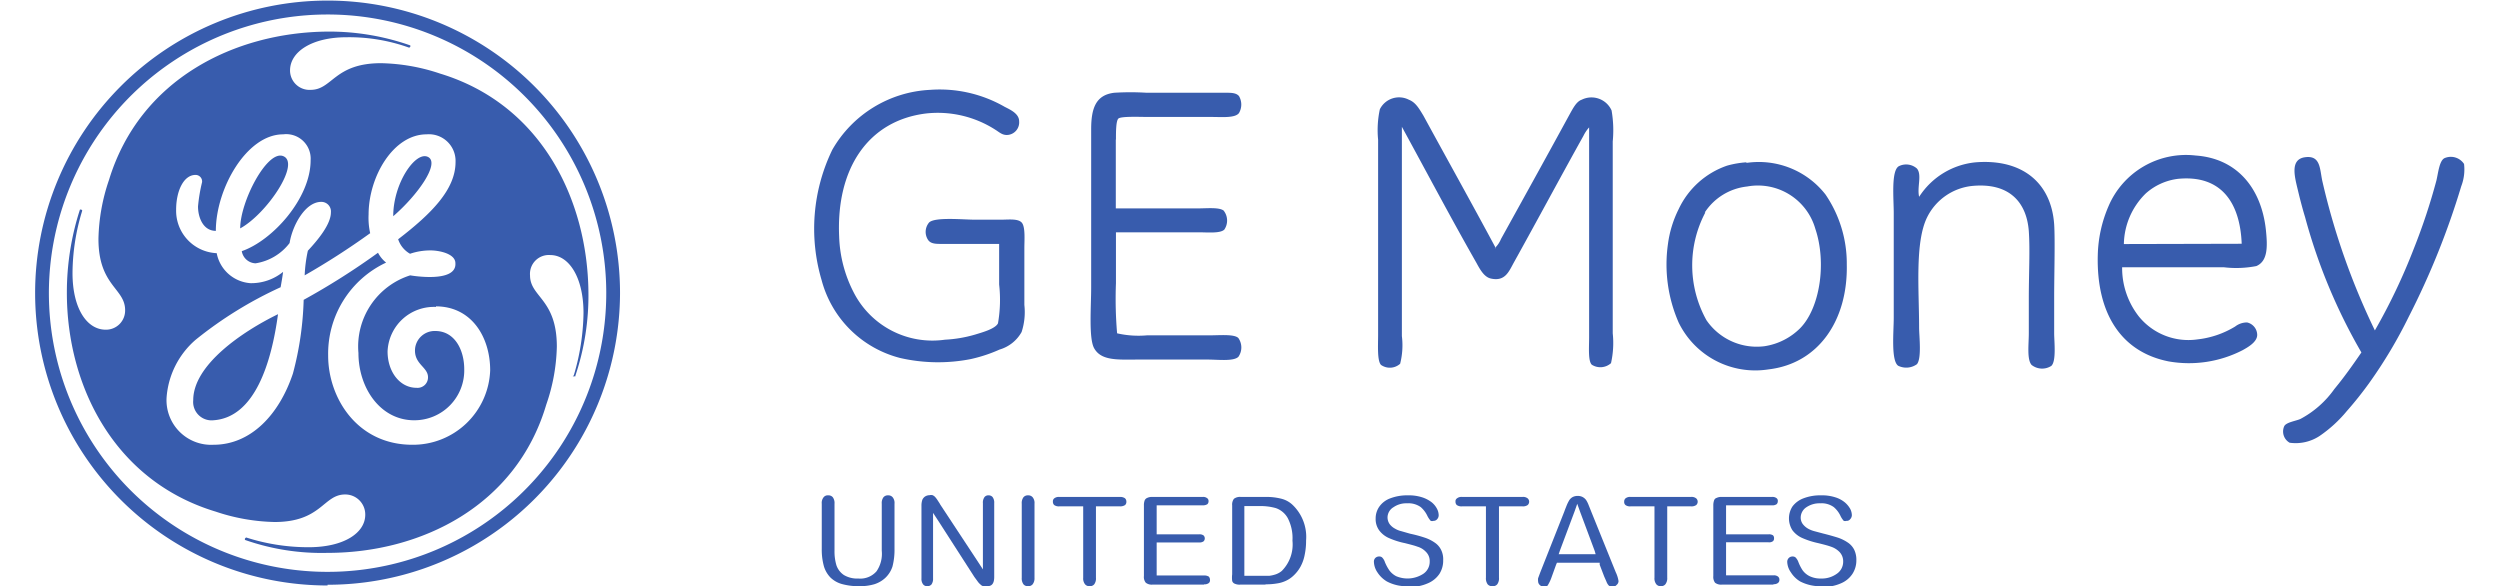 <svg width="145" height="34" xmlns="http://www.w3.org/2000/svg" xmlns:xlink="http://www.w3.org/1999/xlink" viewBox="0 0 167.64 40.45"><defs><style>.cls-1{fill:none;}.cls-2{clip-path:url(#clip-path);}.cls-3,.cls-4{fill:#385cad;}.cls-4{fill-rule:evenodd;}</style><clipPath id="clip-path"><rect class="cls-1" width="41.74" height="40.45"/></clipPath></defs><title>Asset 3</title><g id="Layer_2" data-name="Layer 2"><g id="Layer_1-2" data-name="Layer 1"><g class="cls-2"><path class="cls-3" d="M24.7,14.92c0-2.29,1.55-4.52,2.4-4.09s-.72,2.64-2.4,4.09m-10.56.84c0-1.84,1.82-5.35,2.93-5,1.31.43-1.09,4-2.93,5ZM12.29,29a1.27,1.27,0,0,1-1.39-1.39c0-2.41,3.33-4.7,5.85-5.93C16.3,25,15.16,28.81,12.29,29Zm15.37-7.82a3.2,3.2,0,0,0-3.35,3.07c0,1.4.84,2.51,2,2.51a.72.72,0,0,0,.79-.73c0-.72-1-.9-.89-2a1.36,1.36,0,0,1,1.39-1.19c1.34,0,2,1.3,2,2.64A3.44,3.44,0,0,1,26.15,29c-2.35,0-3.85-2.24-3.85-4.64A5.15,5.15,0,0,1,25.87,19s3.22.57,3.12-.84c0-.62-1-.86-1.64-.88a4.36,4.36,0,0,0-1.49.23,1.79,1.79,0,0,1-.82-1C27.33,14.75,29,13.08,29,11.18a1.84,1.84,0,0,0-2-1.91c-2.29,0-4,2.91-4,5.54a4.81,4.81,0,0,0,.11,1.28A51.47,51.47,0,0,1,18.59,19a9.71,9.71,0,0,1,.22-1.7c.67-.72,1.59-1.81,1.59-2.65a.66.66,0,0,0-.67-.72c-1.12,0-2,1.67-2.18,2.84a3.66,3.66,0,0,1-2.35,1.4,1,1,0,0,1-.95-.84C16.37,16.6,19,13.69,19,11.06a1.69,1.69,0,0,0-1.9-1.79c-2.52,0-4.64,3.75-4.64,6.66-.89,0-1.23-.95-1.23-1.68a11.23,11.23,0,0,1,.28-1.68.45.45,0,0,0-.45-.5c-.83,0-1.34,1.12-1.34,2.4a2.93,2.93,0,0,0,2.8,3,2.55,2.55,0,0,0,2.34,2.07,3.48,3.48,0,0,0,2.24-.78c-.05.39-.11.72-.17,1.06a27.46,27.46,0,0,0-5.87,3.63,5.82,5.82,0,0,0-2,4,3.08,3.08,0,0,0,3.24,3.24c2.57,0,4.53-2.07,5.48-4.92a21.89,21.89,0,0,0,.74-5.08,49.06,49.06,0,0,0,5.13-3.25,2.11,2.11,0,0,0,.56.68,6.94,6.94,0,0,0-4,6.42c0,2.91,2,6.15,5.81,6.15a5.33,5.33,0,0,0,5.37-5.14c0-2.3-1.29-4.41-3.75-4.41Zm9.61,4.79s0,0-.11,0-.06,0,0-.07a15.64,15.64,0,0,0,.67-4.3c0-2.46-1-4-2.29-4A1.3,1.3,0,0,0,34.14,19c0,1.51,1.85,1.62,1.85,4.92a13,13,0,0,1-.73,4c-2.07,7-8.66,10.23-15.09,10.23a16,16,0,0,1-5.69-.89.09.09,0,0,1,0-.11s.06-.07.08-.06a14.06,14.06,0,0,0,4.3.67c2.46,0,3.91-1,3.91-2.24a1.38,1.38,0,0,0-1.39-1.4c-1.51,0-1.62,1.9-4.87,1.9a13.54,13.54,0,0,1-4.07-.72C5.48,33.2,2.17,26.66,2.18,20.17a18.54,18.54,0,0,1,.9-5.7.1.1,0,0,1,.1,0,.08.08,0,0,1,.06.07,14.84,14.84,0,0,0-.67,4.3c0,2.46,1,3.91,2.29,3.91A1.32,1.32,0,0,0,6.2,21.4c0-1.51-1.84-1.67-1.84-4.91a13.26,13.26,0,0,1,.73-4.08C7.21,5.47,13.75,2.23,20.17,2.18a16.85,16.85,0,0,1,5.7.95.08.08,0,0,1,0,.1s-.05.06-.07.06a12.23,12.23,0,0,0-4.31-.72c-2.4,0-3.91,1-3.91,2.29A1.34,1.34,0,0,0,19,6.2c1.51,0,1.62-1.84,4.86-1.84a13.55,13.55,0,0,1,4.08.72c7,2.13,10.17,8.72,10.23,15.09a17.35,17.35,0,0,1-.9,5.75ZM20.17,1A19.23,19.23,0,1,0,39.4,20.17,19.23,19.23,0,0,0,20.17,1Zm0,39.4A20.18,20.18,0,1,1,40.35,20.17,20.17,20.17,0,0,1,20.17,40.35Z"/></g><path class="cls-4" d="M100.71,17.12a1.81,1.81,0,0,0,.43-.63c1.56-2.82,3.09-5.58,4.67-8.48.29-.52.52-1,.9-1.13a1.52,1.52,0,0,1,2.06.74,8,8,0,0,1,.08,2.14V23a6.33,6.33,0,0,1-.12,2.06,1.1,1.1,0,0,1-1.32.11c-.27-.24-.19-1.22-.19-1.9V8.79a2.56,2.56,0,0,0-.39.58c-1.61,2.89-3.14,5.75-4.79,8.72-.36.65-.61,1.35-1.6,1.13-.45-.1-.73-.59-1-1.09-1.75-3.07-3.5-6.38-5.14-9.38V23.19a5.17,5.17,0,0,1-.12,1.91,1.06,1.06,0,0,1-1.32.08c-.27-.29-.2-1.35-.2-2.07V9.64a6.82,6.82,0,0,1,.12-2.1,1.48,1.48,0,0,1,2-.66c.46.18.69.58,1,1.09,1.68,3.08,3.38,6.13,5,9.15Z"/><path class="cls-4" d="M115.24,14.66a7.79,7.79,0,0,0,.08,7.44,4.21,4.21,0,0,0,4,1.79,4.42,4.42,0,0,0,2.46-1.24c1.37-1.39,1.84-4.52,1.05-6.86a4.12,4.12,0,0,0-4.71-2.92,4,4,0,0,0-2.92,1.79Zm2.84-3.42a5.84,5.84,0,0,1,5.45,2.18A8.44,8.44,0,0,1,125,18.25c.08,3.84-1.94,6.84-5.41,7.24a5.88,5.88,0,0,1-6.19-3.23,10,10,0,0,1-.74-5.42,7.55,7.55,0,0,1,.74-2.41,5.75,5.75,0,0,1,3.34-3,6.53,6.53,0,0,1,1.33-.23Z"/><path class="cls-4" d="M130,13.57a5.22,5.22,0,0,1,3.9-2.37c3.19-.25,5.21,1.4,5.41,4.28.07,1.1,0,3.51,0,5V23c0,.56.16,1.93-.2,2.25a1.17,1.17,0,0,1-1.36-.07c-.33-.38-.19-1.43-.19-2.18V20.62c0-1.79.09-3.37,0-4.67-.15-2-1.35-3.36-3.9-3.12A3.92,3.92,0,0,0,130.54,15c-.85,1.74-.55,5-.55,7.6,0,.59.19,2.12-.15,2.53a1.26,1.26,0,0,1-1.29.11c-.51-.34-.31-2.37-.31-3.3V14.7c0-1-.19-2.92.35-3.23a1.12,1.12,0,0,1,1.25.16c.36.43,0,1.28.15,1.94Z"/><path class="cls-4" d="M74.57,9.63c0-.51,0-1.26.16-1.44s1.48-.12,2.06-.12h4.36c.72,0,1.64.09,1.91-.27a1.16,1.16,0,0,0,0-1.17c-.18-.21-.48-.23-.86-.23-2,0-3.73,0-5.52,0a18.27,18.27,0,0,0-2.22,0c-1.29.15-1.6,1.08-1.6,2.53v10.9c0,1.31-.17,3.46.19,4.17.49.93,1.69.81,3.16.81h4.67c.73,0,1.8.14,2.14-.19a1.13,1.13,0,0,0,0-1.29c-.27-.29-1.31-.19-2-.19H76.71A6.64,6.64,0,0,1,74.65,23a28,28,0,0,1-.08-3.46c0-1.19,0-2.4,0-3.51h5.72c.6,0,1.48.09,1.76-.19A1.11,1.11,0,0,0,82,14.53c-.31-.24-1.17-.15-1.75-.15-1.92,0-4.06,0-5.69,0V9.63Zm-8.06,10a9.41,9.41,0,0,1-.08,2.68c-.19.39-1.14.64-1.59.78a9,9,0,0,1-2.07.35,6.1,6.1,0,0,1-6.3-3.27,9,9,0,0,1-1-3.85c-.21-4.69,2-8,6-8.49a7.35,7.35,0,0,1,4.79,1.13c.26.16.48.39.86.35a.87.87,0,0,0,.77-.94c0-.53-.61-.8-1-1a9,9,0,0,0-5.14-1.17A8.24,8.24,0,0,0,55,10.33a12.49,12.49,0,0,0-.74,9,7.54,7.54,0,0,0,5.41,5.37,11.72,11.72,0,0,0,4.87.08,10.19,10.19,0,0,0,2-.66,2.56,2.56,0,0,0,1.52-1.21,4.43,4.43,0,0,0,.19-1.87V17.14c0-.58.08-1.51-.19-1.79s-.92-.19-1.48-.19H64.88c-.84,0-2.79-.2-3.2.19a1,1,0,0,0-.07,1.21c.21.3.61.27,1.13.27h3.77V19.6Z"/><path class="cls-3" d="M56.88,40.45a4.37,4.37,0,0,1-1.22-.15,1.85,1.85,0,0,1-.79-.45,1.89,1.89,0,0,1-.45-.77,4.28,4.28,0,0,1-.15-1.2V34.76a.62.62,0,0,1,.13-.45.36.36,0,0,1,.31-.13.39.39,0,0,1,.32.13.67.67,0,0,1,.12.45V38a3.35,3.35,0,0,0,.13,1,1.32,1.32,0,0,0,.52.68,1.79,1.79,0,0,0,1,.24,1.48,1.48,0,0,0,1.25-.5A2.13,2.13,0,0,0,58.41,38V34.76a.67.67,0,0,1,.12-.45.39.39,0,0,1,.31-.13.39.39,0,0,1,.32.13.62.62,0,0,1,.13.45v3.12a4.57,4.57,0,0,1-.14,1.21,1.86,1.86,0,0,1-.5.79,2,2,0,0,1-.74.43,3.56,3.56,0,0,1-1,.14Z"/><path class="cls-3" d="M65.65,40.45a.61.61,0,0,1-.24,0,.44.44,0,0,1-.19-.12,1,1,0,0,1-.2-.22l-.22-.3L62.35,36l-.4-.61v4.52a.66.66,0,0,1-.11.42.38.38,0,0,1-.29.12.35.35,0,0,1-.28-.12.62.62,0,0,1-.12-.42v-5a1.26,1.26,0,0,1,.06-.42.53.53,0,0,1,.19-.23.59.59,0,0,1,.31-.09.44.44,0,0,1,.21,0,.57.57,0,0,1,.16.11,1.54,1.54,0,0,1,.17.22l.15.23.05.09L65,38.69l.39.6V34.72a.64.64,0,0,1,.11-.42.33.33,0,0,1,.27-.12.36.36,0,0,1,.28.11.63.63,0,0,1,.12.43v5.09c0,.56-.25.64-.5.64Z"/><path class="cls-3" d="M68.5,40.45a.39.39,0,0,1-.31-.13.69.69,0,0,1-.12-.45V34.76a.67.67,0,0,1,.12-.45.39.39,0,0,1,.31-.13.39.39,0,0,1,.32.13.62.62,0,0,1,.13.45v5.11a.67.67,0,0,1-.13.45.39.39,0,0,1-.32.13Z"/><path class="cls-3" d="M72.75,40.45a.39.39,0,0,1-.31-.13.64.64,0,0,1-.13-.45V34.94H70.66a.54.54,0,0,1-.35-.09.3.3,0,0,1-.09-.23.26.26,0,0,1,.09-.23.5.5,0,0,1,.35-.1h4.18a.57.57,0,0,1,.35.09.31.31,0,0,1,.1.24.3.3,0,0,1-.09.23.6.6,0,0,1-.36.09H73.19v4.93a.67.67,0,0,1-.12.45.39.39,0,0,1-.32.13Z"/><path class="cls-3" d="M80.65,40.34H77.09a.66.66,0,0,1-.46-.13.62.62,0,0,1-.13-.46V34.88a.92.92,0,0,1,.06-.37.33.33,0,0,1,.16-.15.76.76,0,0,1,.37-.07h3.46a.45.45,0,0,1,.32.09.24.24,0,0,1,.09.2.28.28,0,0,1-.08.21.57.57,0,0,1-.33.08H77.38v2h2.94a.45.45,0,0,1,.3.08.29.29,0,0,1,0,.4.45.45,0,0,1-.3.08H77.38v2.28h3.27a.57.57,0,0,1,.33.08.34.34,0,0,1,.08.23.25.25,0,0,1-.08.21.48.48,0,0,1-.33.09Z"/><path class="cls-3" d="M83.43,34.9v4.83h1.21l.53,0a2.23,2.23,0,0,0,.43-.1,1.32,1.32,0,0,0,.42-.24,2.59,2.59,0,0,0,.73-2.08,3,3,0,0,0-.32-1.55,1.5,1.5,0,0,0-.83-.7,3.9,3.9,0,0,0-1.09-.14H83.43Zm1.44,5.44H83.16a.8.8,0,0,1-.43-.08.28.28,0,0,1-.14-.18,1.82,1.82,0,0,1,0-.45V34.88a.67.67,0,0,1,.12-.46.68.68,0,0,1,.47-.13h1.7a4.16,4.16,0,0,1,1.09.12,1.75,1.75,0,0,1,.78.42,3.06,3.06,0,0,1,.94,2.47,4.64,4.64,0,0,1-.1,1,2.77,2.77,0,0,1-.29.81,2.48,2.48,0,0,1-.5.63,1.89,1.89,0,0,1-.51.34,2.15,2.15,0,0,1-.61.18,4.46,4.46,0,0,1-.77.06Z"/><path class="cls-3" d="M94.73,40.45a2.88,2.88,0,0,1-1.47-.33,2,2,0,0,1-.65-.63,1.37,1.37,0,0,1-.24-.73.35.35,0,0,1,.1-.26.36.36,0,0,1,.27-.1.27.27,0,0,1,.2.07.8.8,0,0,1,.19.32,3.15,3.15,0,0,0,.3.56,1.38,1.38,0,0,0,.48.41,2,2,0,0,0,1.86-.16,1,1,0,0,0,.45-.85.88.88,0,0,0-.26-.67,1.31,1.31,0,0,0-.59-.36c-.21-.08-.5-.15-.85-.24a5.38,5.38,0,0,1-1.13-.36,1.67,1.67,0,0,1-.66-.53,1.32,1.32,0,0,1-.24-.81,1.41,1.41,0,0,1,.26-.83,1.59,1.59,0,0,1,.74-.56,3.25,3.25,0,0,1,1.22-.21,3,3,0,0,1,1,.14,2.16,2.16,0,0,1,.66.35,1.42,1.42,0,0,1,.36.45,1,1,0,0,1,.11.43.4.4,0,0,1-.11.28.31.31,0,0,1-.25.11.29.29,0,0,1-.19,0,1.52,1.52,0,0,1-.22-.32,1.83,1.83,0,0,0-.47-.63,1.46,1.46,0,0,0-.94-.26,1.54,1.54,0,0,0-.94.27.83.83,0,0,0-.41.71.81.81,0,0,0,.15.46,1.12,1.12,0,0,0,.37.31,1.48,1.48,0,0,0,.42.17l.63.18a8.87,8.87,0,0,1,1,.27,2.69,2.69,0,0,1,.7.35,1.28,1.28,0,0,1,.42.48,1.46,1.46,0,0,1,.15.73,1.69,1.69,0,0,1-.26.94,1.8,1.8,0,0,1-.8.65,3,3,0,0,1-1.29.25Z"/><path class="cls-3" d="M100.54,40.45a.41.41,0,0,1-.32-.13.7.7,0,0,1-.12-.46V34.94H98.45a.56.56,0,0,1-.36-.09.3.3,0,0,1-.09-.23.24.24,0,0,1,.1-.23.49.49,0,0,1,.35-.1h4.17a.5.5,0,0,1,.36.1.31.31,0,0,1,0,.46.56.56,0,0,1-.36.09H101v4.92a.69.69,0,0,1-.12.46.39.39,0,0,1-.31.13Z"/><path class="cls-3" d="M106.42,34.71l-.2.57-1,2.67-.1.29h2.55L107.6,38l-1-2.68-.2-.56Zm2.4,5.74a.31.31,0,0,1-.17,0,.31.31,0,0,1-.11-.09.87.87,0,0,1-.13-.24l-.15-.34-.31-.81,0-.14H105l-.06.14-.3.83a2.88,2.88,0,0,1-.28.6.29.29,0,0,1-.25.09.42.42,0,0,1-.29-.12.35.35,0,0,1-.12-.26.82.82,0,0,1,0-.21l.14-.38,1.66-4.2.07-.19.1-.25a2.68,2.68,0,0,1,.19-.38.7.7,0,0,1,.22-.2.75.75,0,0,1,.35-.08.72.72,0,0,1,.35.08.74.74,0,0,1,.23.2,1.82,1.82,0,0,1,.16.31l.2.5,1.69,4.18a2.15,2.15,0,0,1,.19.61.35.35,0,0,1-.13.26.38.38,0,0,1-.3.13Z"/><path class="cls-3" d="M112.17,40.45a.39.39,0,0,1-.31-.13.65.65,0,0,1-.13-.46V34.94h-1.65a.51.51,0,0,1-.35-.09.27.27,0,0,1-.09-.23.29.29,0,0,1,.09-.23.49.49,0,0,1,.35-.1h4.17a.5.5,0,0,1,.36.1.31.31,0,0,1,0,.46.56.56,0,0,1-.36.09h-1.64v4.92a.68.68,0,0,1-.13.46.39.39,0,0,1-.31.13Z"/><path class="cls-3" d="M119.94,40.34h-3.56a.68.68,0,0,1-.47-.13.67.67,0,0,1-.12-.46V34.88a1,1,0,0,1,.06-.37.26.26,0,0,1,.16-.15.76.76,0,0,1,.37-.07h3.46a.45.45,0,0,1,.32.09.22.22,0,0,1,.08.2.28.28,0,0,1-.08.21.51.51,0,0,1-.32.08h-3.17v2h2.93a.49.49,0,0,1,.31.07.26.26,0,0,1,.07.2.25.25,0,0,1-.07.2.43.43,0,0,1-.31.08h-2.93v2.28h3.27a.45.45,0,0,1,.32.09.27.27,0,0,1,.09.22.26.26,0,0,1-.09.21.45.45,0,0,1-.32.09Z"/><path class="cls-3" d="M123.25,40.45a3,3,0,0,1-1.47-.33,1.93,1.93,0,0,1-.64-.63,1.33,1.33,0,0,1-.25-.73.38.38,0,0,1,.11-.26.36.36,0,0,1,.27-.1.29.29,0,0,1,.2.07.91.91,0,0,1,.19.31,3,3,0,0,0,.29.57,1.33,1.33,0,0,0,.49.41,1.74,1.74,0,0,0,.78.16,1.77,1.77,0,0,0,1.08-.32,1,1,0,0,0,.45-.85.92.92,0,0,0-.26-.67,1.47,1.47,0,0,0-.59-.36c-.22-.08-.5-.15-.86-.24a5.68,5.68,0,0,1-1.12-.36,1.7,1.7,0,0,1-.67-.53,1.52,1.52,0,0,1,0-1.64,1.69,1.69,0,0,1,.75-.56,3.21,3.21,0,0,1,1.22-.21,3,3,0,0,1,1,.14,1.9,1.9,0,0,1,.65.35,1.63,1.63,0,0,1,.37.45,1,1,0,0,1,.11.43.41.41,0,0,1-.12.28.28.28,0,0,1-.25.11.31.31,0,0,1-.19,0,1.48,1.48,0,0,1-.21-.31,1.79,1.79,0,0,0-.48-.64,1.43,1.43,0,0,0-.93-.26,1.61,1.61,0,0,0-.94.26.86.86,0,0,0-.41.72.75.75,0,0,0,.15.46,1.23,1.23,0,0,0,.36.31,1.85,1.85,0,0,0,.42.17l.64.17c.36.09.68.18,1,.28a2.86,2.86,0,0,1,.7.35,1.3,1.3,0,0,1,.42.48,1.58,1.58,0,0,1,.15.73,1.69,1.69,0,0,1-.27.94,1.77,1.77,0,0,1-.79.65,3,3,0,0,1-1.3.25Z"/><path class="cls-4" d="M144.12,16.84a5,5,0,0,1,1.52-3.5,4.09,4.09,0,0,1,2.22-1c3-.29,4.28,1.67,4.39,4.48Zm4.94-6.11a5.81,5.81,0,0,0-6,3.5,9,9,0,0,0-.74,3.35c-.11,4,1.58,6.71,4.9,7.36a8.08,8.08,0,0,0,5.1-.78c.3-.17,1-.54,1-1.05a.89.89,0,0,0-.7-.86,1.33,1.33,0,0,0-.82.28,6.33,6.33,0,0,1-2.61.89,4.4,4.4,0,0,1-4.05-1.6A5.42,5.42,0,0,1,144,18.44h7a7.26,7.26,0,0,0,2.26-.08c.82-.35.77-1.41.66-2.49-.31-2.89-2-4.95-4.87-5.14Zm18.53.58a1.09,1.09,0,0,0-1.36-.39c-.34.19-.42,1-.54,1.52a41.92,41.92,0,0,1-1.56,4.71,41.26,41.26,0,0,1-2.69,5.65,48.39,48.39,0,0,1-3.62-10.28c-.19-.85-.11-1.82-1.2-1.67s-.69,1.43-.47,2.37c.16.67.34,1.33.47,1.75a38.66,38.66,0,0,0,3.89,9.35c-.6.87-1.16,1.67-1.87,2.53a6.73,6.73,0,0,1-2.34,2.06c-.31.14-1,.23-1.12.51a.89.89,0,0,0,.38,1.13,3,3,0,0,0,2.07-.47,9.09,9.09,0,0,0,1.87-1.71,24.82,24.82,0,0,0,1.59-2,32.11,32.11,0,0,0,2.69-4.52,53.59,53.59,0,0,0,3.62-9,3.22,3.22,0,0,0,.19-1.56Z"/></g></g></svg>